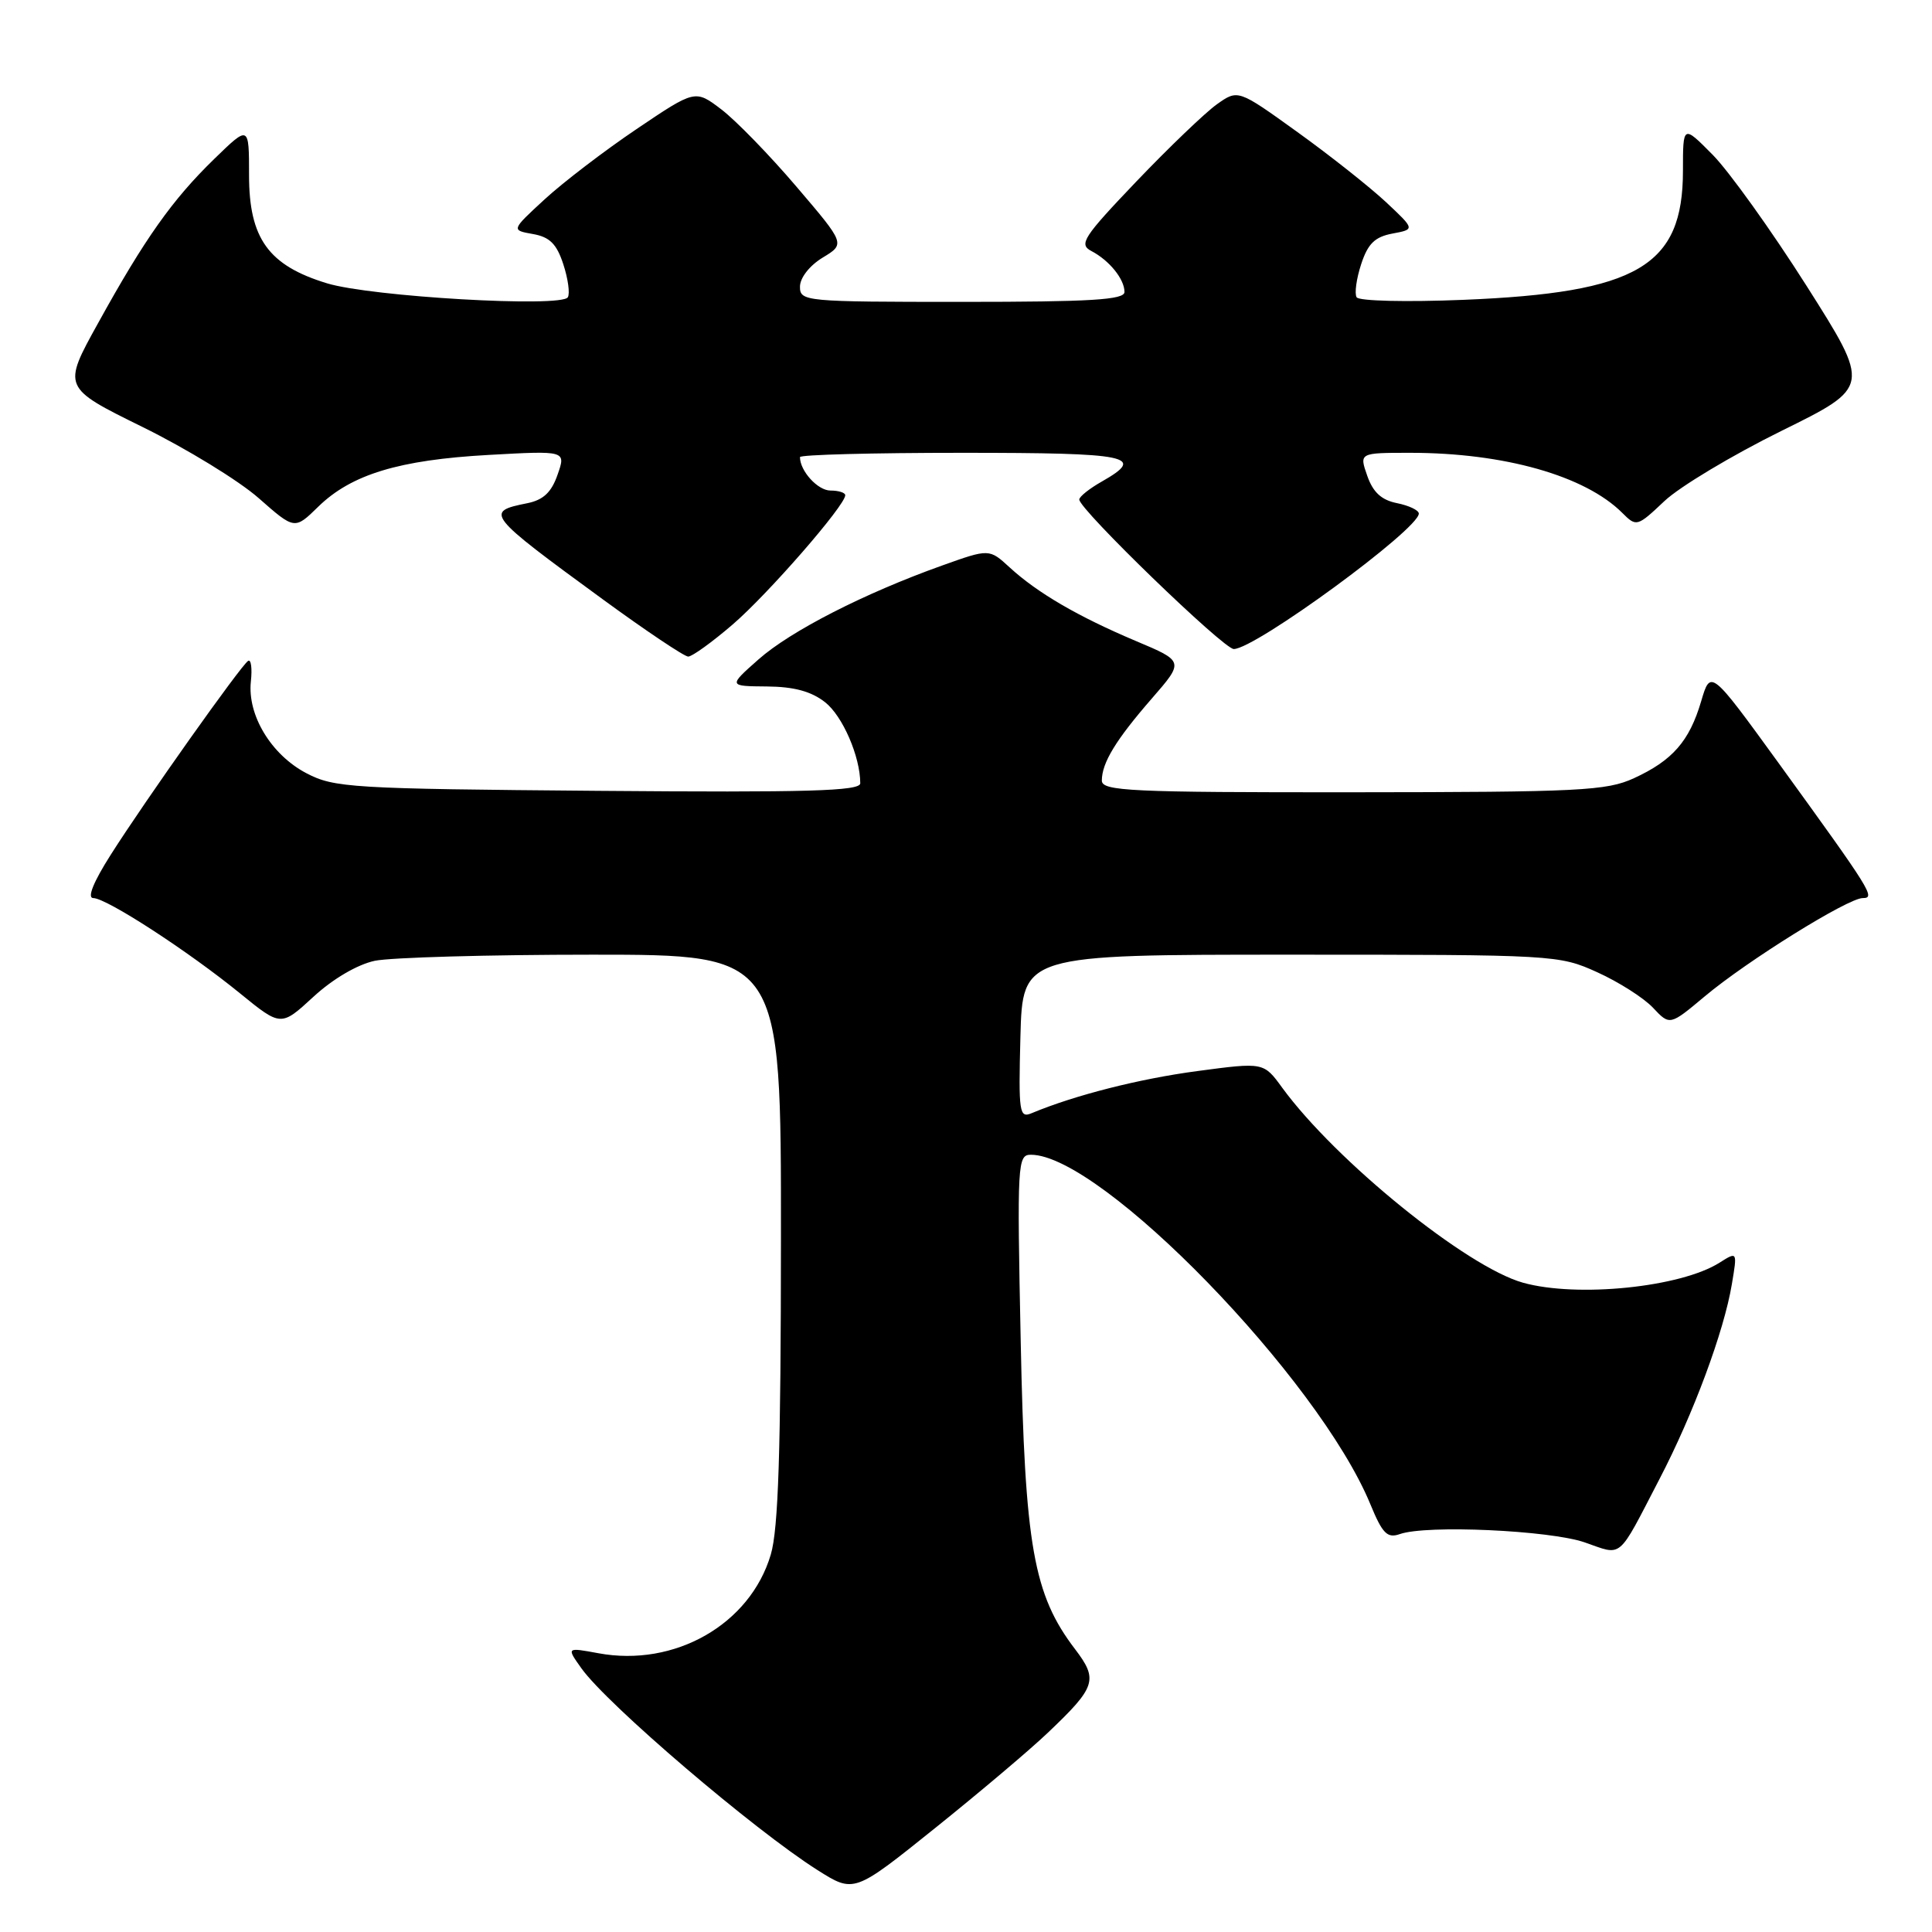 <?xml version="1.0" encoding="UTF-8" standalone="no"?>
<!DOCTYPE svg PUBLIC "-//W3C//DTD SVG 1.1//EN" "http://www.w3.org/Graphics/SVG/1.1/DTD/svg11.dtd" >
<svg xmlns="http://www.w3.org/2000/svg" xmlns:xlink="http://www.w3.org/1999/xlink" version="1.1" viewBox="0 0 256 256">
 <g >
 <path fill="currentColor"
d=" M 138.83 229.61 C 145.24 223.52 145.54 222.58 142.45 218.52 C 136.94 211.30 135.80 204.87 135.25 177.75 C 134.76 154.01 134.82 153.00 136.62 153.01 C 145.96 153.06 174.72 182.68 181.58 199.32 C 183.19 203.23 183.82 203.86 185.50 203.27 C 189.04 202.03 205.30 202.77 209.97 204.37 C 215.08 206.14 214.25 206.84 219.88 196.00 C 224.38 187.36 228.44 176.42 229.48 170.16 C 230.21 165.82 230.21 165.82 227.85 167.31 C 222.71 170.57 209.02 171.97 201.82 169.97 C 194.35 167.89 177.01 153.85 169.90 144.13 C 167.44 140.75 167.44 140.75 158.67 141.92 C 150.98 142.94 142.40 145.12 136.71 147.50 C 135.06 148.19 134.95 147.47 135.21 137.37 C 135.50 126.50 135.50 126.50 171.00 126.50 C 206.03 126.50 206.57 126.53 211.65 128.83 C 214.48 130.11 217.81 132.23 219.03 133.53 C 221.26 135.90 221.26 135.90 225.88 132.03 C 231.49 127.32 244.87 119.00 246.82 119.00 C 248.55 119.00 248.01 118.14 235.66 101.09 C 226.66 88.69 226.66 88.69 225.41 92.93 C 223.85 98.21 221.62 100.77 216.50 103.12 C 212.88 104.78 209.37 104.96 179.25 104.98 C 149.73 105.00 146.00 104.82 146.00 103.43 C 146.00 101.08 147.86 98.03 152.61 92.57 C 156.91 87.63 156.91 87.63 150.52 84.94 C 142.85 81.70 137.46 78.56 133.79 75.19 C 131.08 72.70 131.08 72.70 124.79 74.95 C 114.50 78.63 104.76 83.61 100.50 87.38 C 96.50 90.92 96.50 90.92 101.62 90.96 C 105.21 90.99 107.50 91.61 109.33 93.05 C 111.65 94.87 113.98 100.24 113.99 103.79 C 114.00 104.82 107.07 105.02 79.25 104.79 C 46.46 104.52 44.28 104.38 40.59 102.45 C 35.94 100.01 32.77 94.77 33.24 90.32 C 33.43 88.57 33.27 87.33 32.88 87.57 C 31.94 88.15 19.21 106.11 14.68 113.25 C 12.37 116.88 11.52 119.00 12.36 119.00 C 14.11 119.00 24.97 126.05 31.81 131.63 C 37.23 136.04 37.23 136.04 41.53 132.08 C 44.10 129.71 47.36 127.80 49.66 127.31 C 51.77 126.87 64.75 126.50 78.50 126.50 C 103.50 126.50 103.50 126.50 103.48 164.00 C 103.47 192.35 103.14 202.60 102.13 206.00 C 99.39 215.24 89.40 220.94 79.28 219.06 C 75.06 218.28 75.06 218.28 77.04 221.06 C 80.44 225.84 99.92 242.48 108.33 247.80 C 113.16 250.85 113.16 250.85 123.83 242.29 C 129.70 237.58 136.45 231.88 138.83 229.61 Z  M 97.08 82.75 C 101.75 78.74 112.00 66.97 112.00 65.62 C 112.00 65.28 111.12 65.00 110.04 65.00 C 108.36 65.00 106.00 62.41 106.00 60.57 C 106.00 60.25 115.67 60.00 127.50 60.00 C 149.77 60.00 151.91 60.44 146.01 63.80 C 144.36 64.73 143.01 65.81 143.01 66.19 C 142.99 67.48 162.13 86.00 163.48 86.00 C 166.32 86.00 188.00 70.13 188.00 68.05 C 188.00 67.61 186.70 66.99 185.11 66.67 C 183.05 66.26 181.93 65.23 181.17 63.05 C 180.10 60.00 180.10 60.00 186.87 60.00 C 199.32 60.00 210.04 63.04 214.97 67.97 C 216.83 69.83 216.94 69.80 220.54 66.40 C 222.56 64.49 229.54 60.31 236.04 57.10 C 247.87 51.27 247.87 51.27 239.38 37.88 C 234.71 30.52 229.11 22.71 226.94 20.51 C 223.00 16.53 223.00 16.53 223.00 22.62 C 223.00 35.27 217.01 38.79 193.90 39.73 C 186.32 40.04 180.06 39.89 179.76 39.39 C 179.46 38.90 179.73 36.93 180.36 35.01 C 181.25 32.29 182.17 31.39 184.50 30.95 C 187.50 30.39 187.50 30.39 183.66 26.79 C 181.54 24.81 176.27 20.63 171.93 17.51 C 164.04 11.83 164.04 11.83 161.23 13.83 C 159.69 14.93 154.89 19.53 150.57 24.05 C 143.52 31.44 142.92 32.37 144.61 33.26 C 147.00 34.51 149.00 36.99 149.00 38.69 C 149.00 39.73 144.55 40.00 127.50 40.00 C 106.61 40.00 106.00 39.94 106.00 37.99 C 106.00 36.82 107.26 35.20 109.00 34.14 C 112.01 32.32 112.01 32.32 105.54 24.74 C 101.99 20.57 97.51 15.97 95.60 14.51 C 92.12 11.86 92.12 11.86 84.35 17.10 C 80.08 19.98 74.59 24.18 72.16 26.42 C 67.73 30.50 67.73 30.50 70.61 31.01 C 72.84 31.40 73.76 32.32 74.64 35.01 C 75.27 36.93 75.54 38.90 75.24 39.39 C 74.40 40.78 49.16 39.32 43.33 37.54 C 35.58 35.18 33.00 31.61 33.00 23.22 C 33.00 16.58 33.00 16.58 28.41 21.04 C 22.83 26.46 19.17 31.63 12.99 42.83 C 8.27 51.35 8.27 51.35 18.89 56.58 C 24.72 59.45 31.65 63.69 34.27 66.00 C 39.04 70.20 39.04 70.20 42.16 67.15 C 46.55 62.86 52.86 60.94 64.75 60.28 C 75.00 59.71 75.00 59.71 73.88 62.90 C 73.07 65.24 71.99 66.25 69.86 66.68 C 64.18 67.81 64.44 68.14 79.88 79.42 C 85.59 83.59 90.68 87.00 91.19 87.00 C 91.71 87.00 94.36 85.09 97.08 82.75 Z "/>
</g>
</svg>